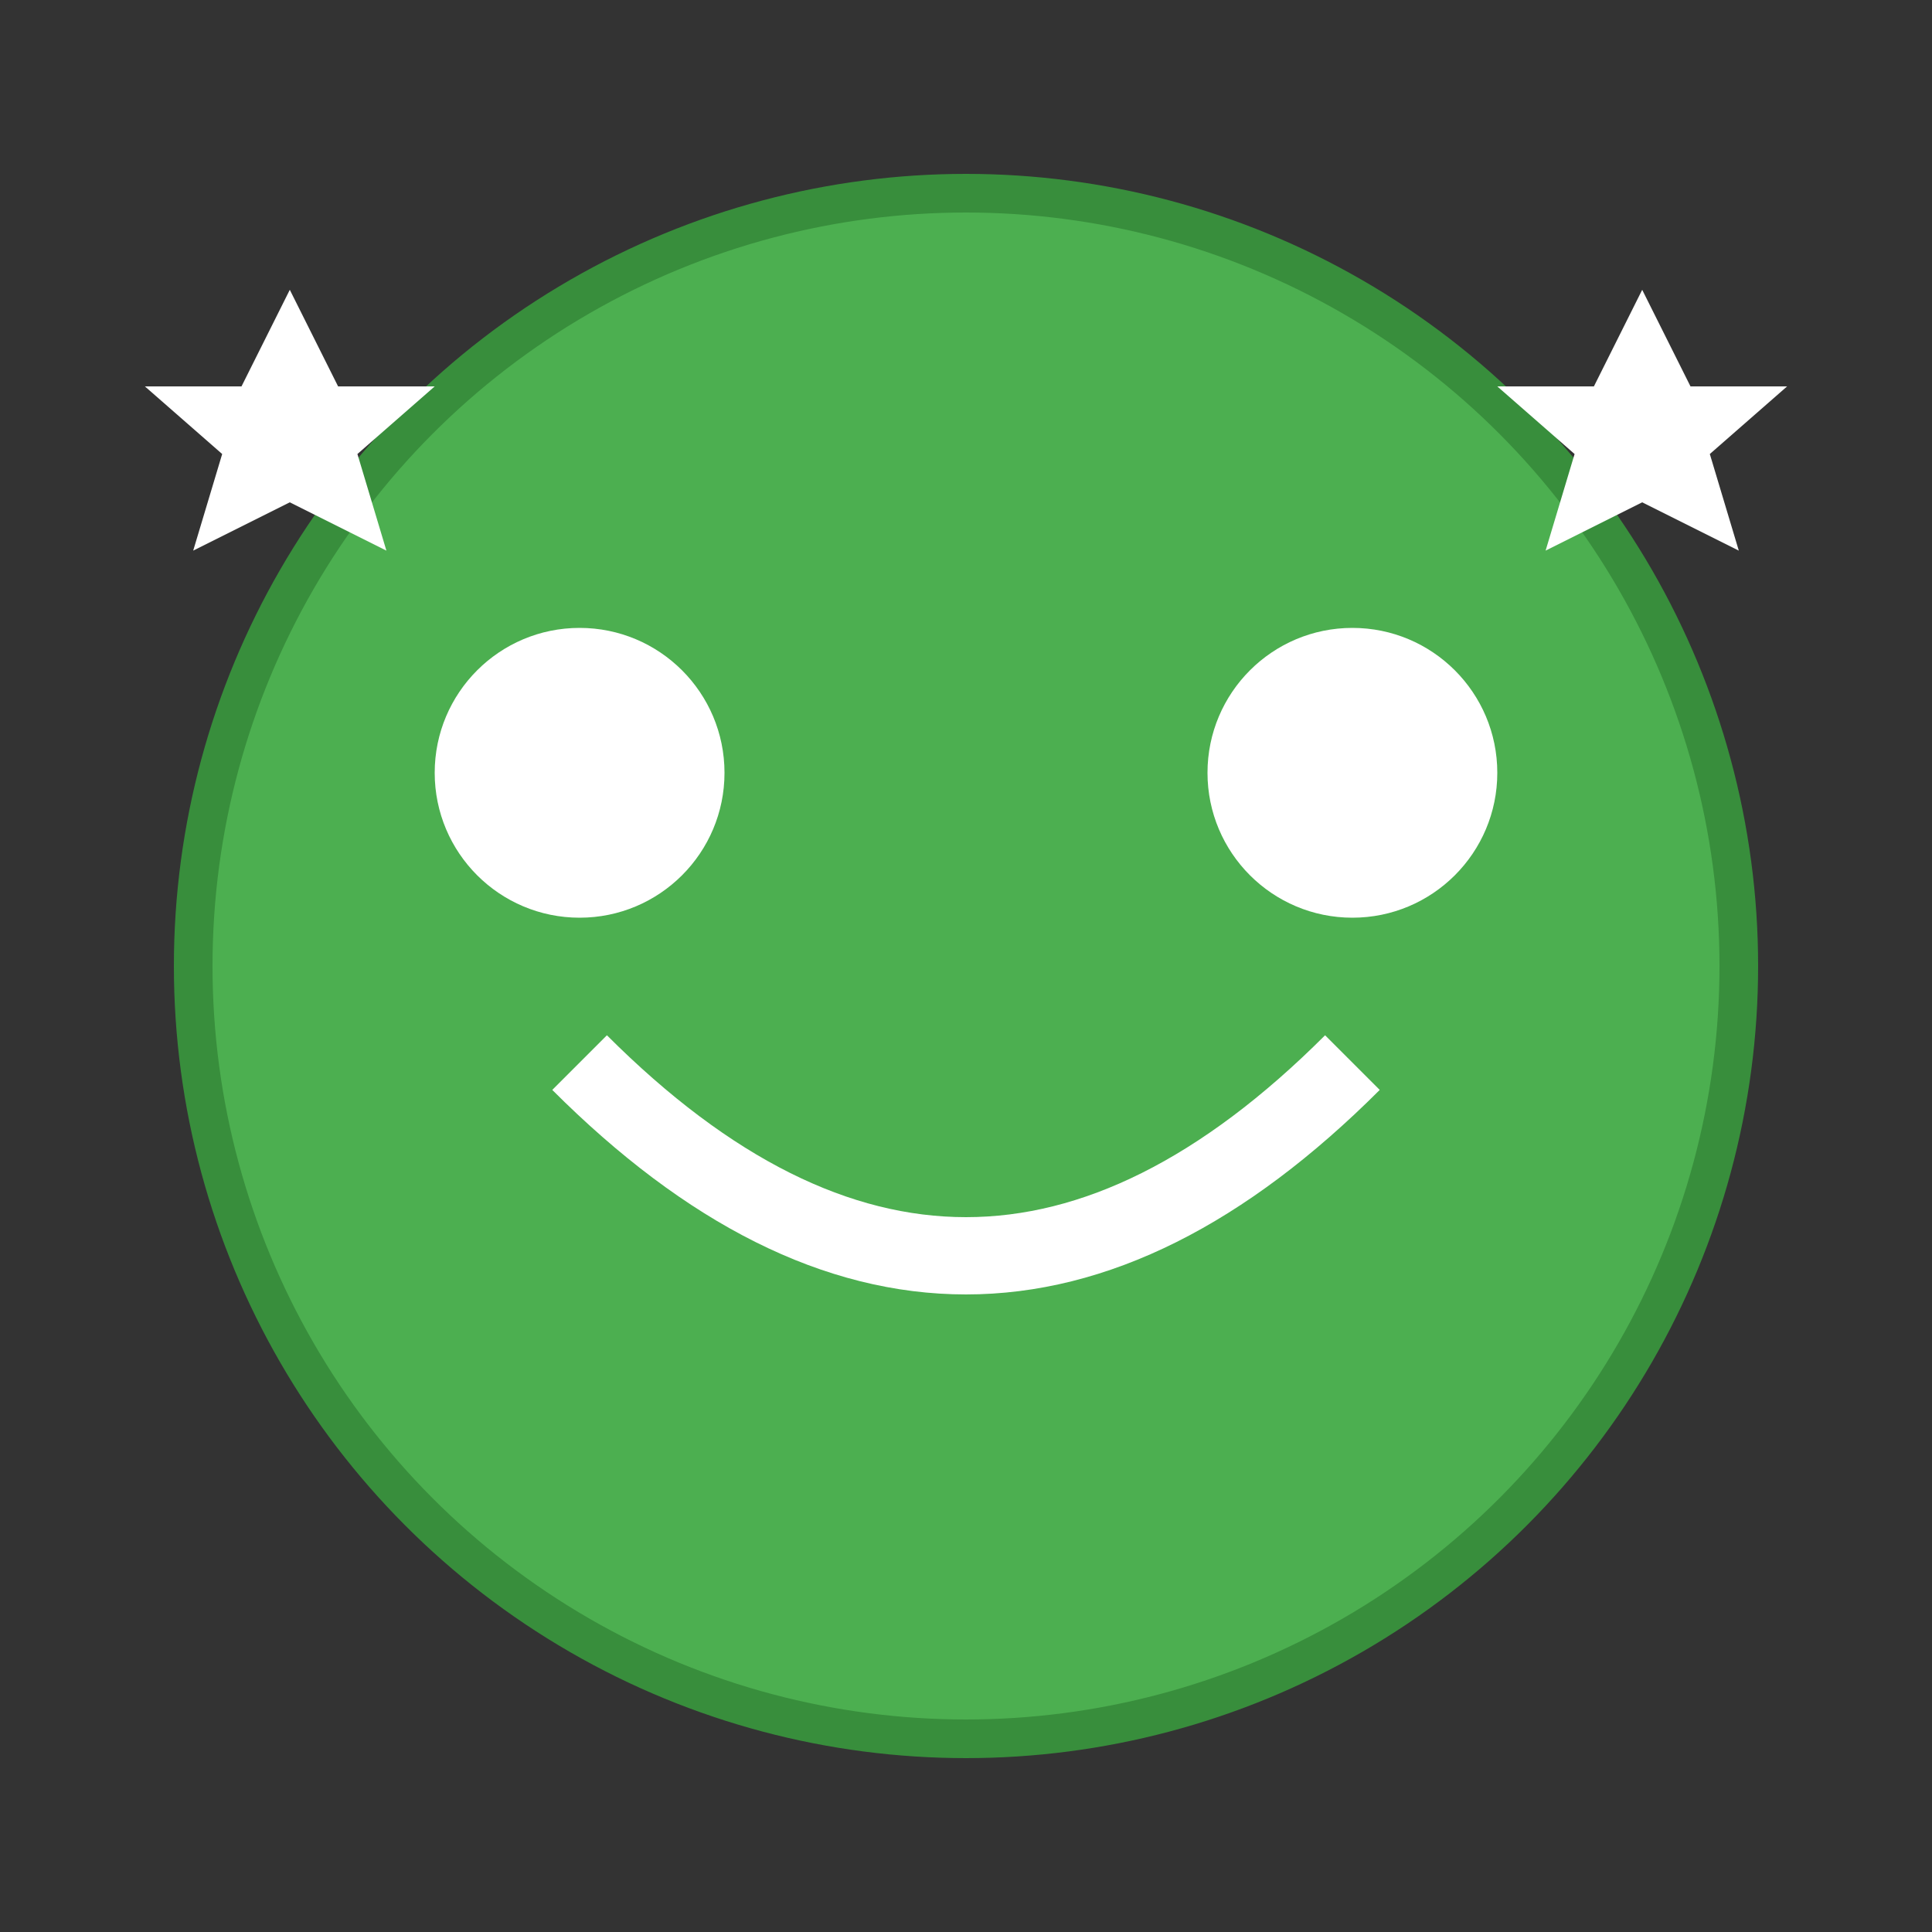 <?xml version="1.0" encoding="UTF-8"?>
<svg width="200" height="200" viewBox="0 0 200 200" xmlns="http://www.w3.org/2000/svg">
    <rect x="0" y="0" width="200" height="200" fill="#333333" stroke="none"/>
    <!-- 얼굴 -->
    <circle cx="100" cy="100" r="80" fill="#4CAF50" stroke="#388E3C" stroke-width="4"/>
    <!-- 눈 -->
    <circle cx="60" cy="80" r="15" fill="white"/>
    <circle cx="140" cy="80" r="15" fill="white"/>
    <!-- 입 -->
    <path d="M60 110 Q100 150 140 110" stroke="white" stroke-width="8" fill="none"/>
    <!-- 별 -->
    <path d="M30 30 L35 40 L45 40 L37 47 L40 57 L30 52 L20 57 L23 47 L15 40 L25 40 Z" fill="white"/>
    <path d="M170 30 L175 40 L185 40 L177 47 L180 57 L170 52 L160 57 L163 47 L155 40 L165 40 Z" fill="white"/>
</svg> 